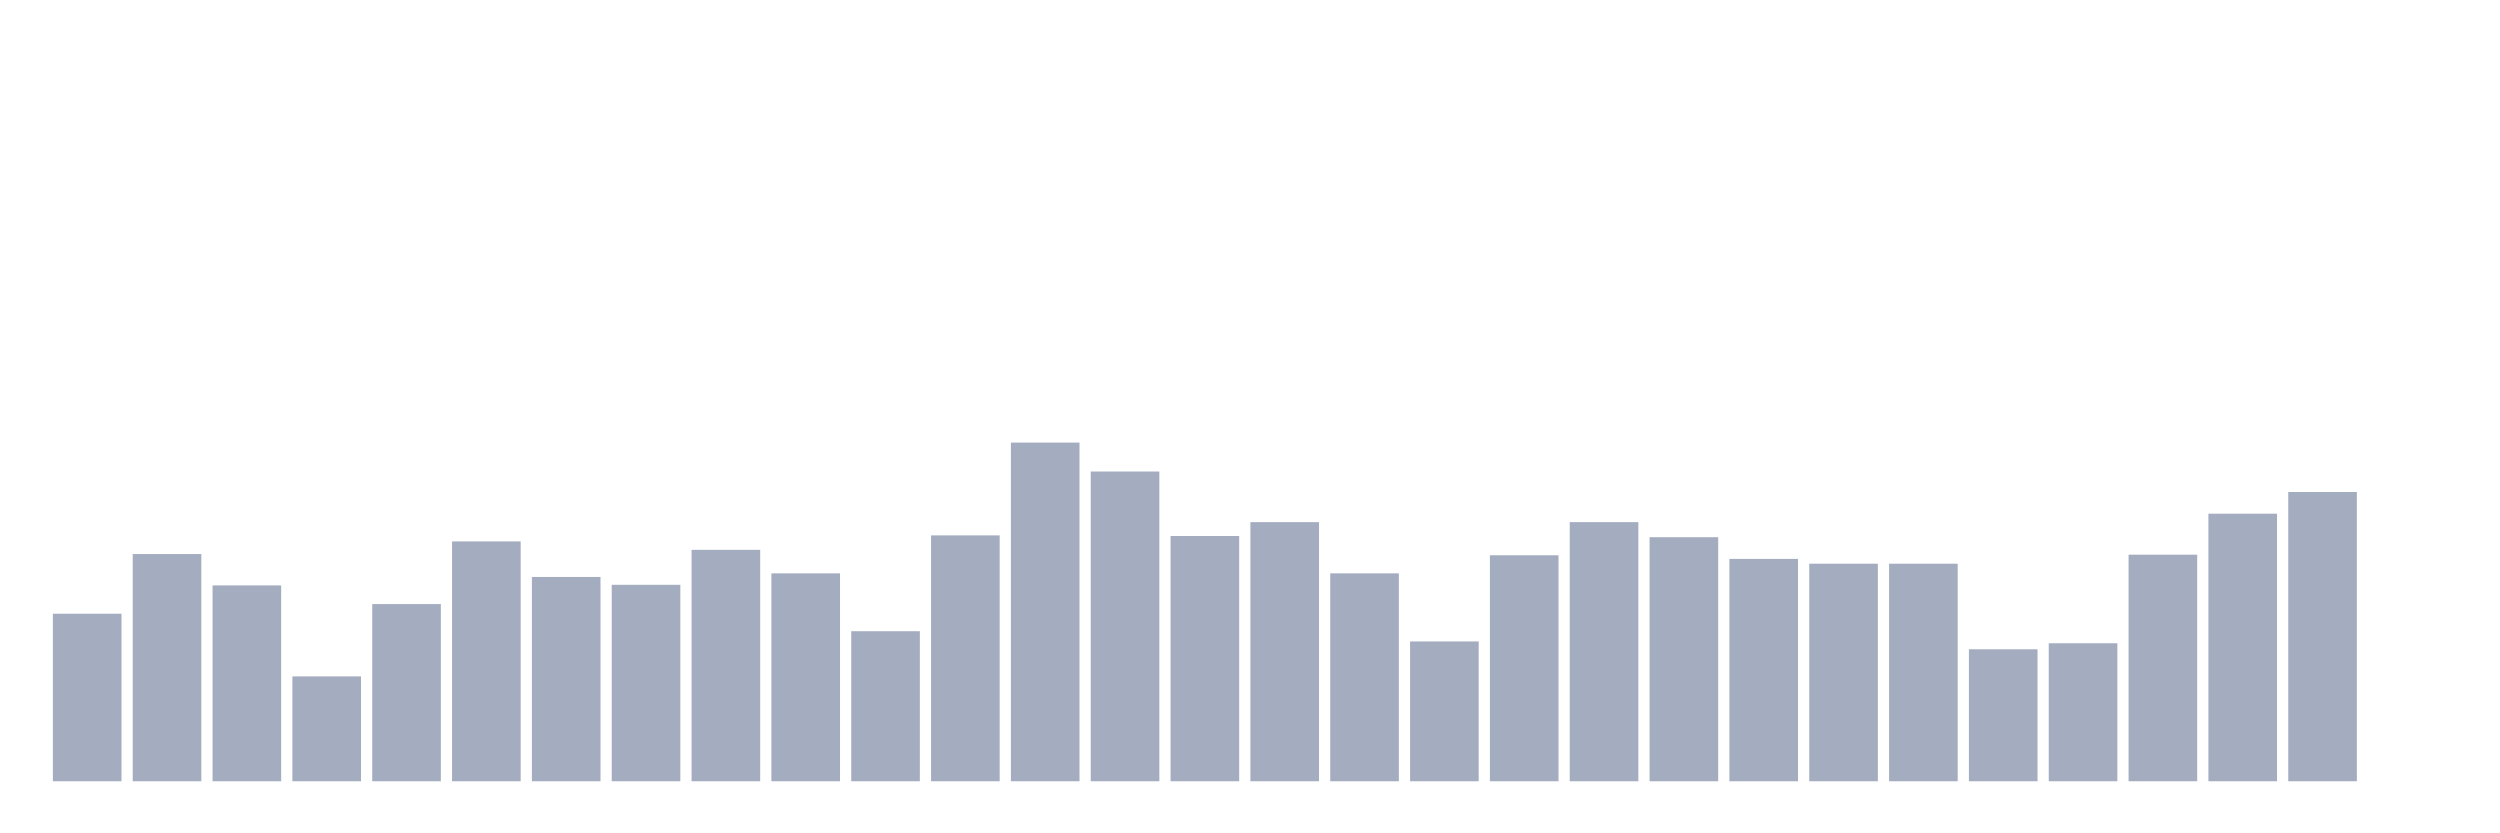 <svg xmlns="http://www.w3.org/2000/svg" viewBox="0 0 480 160"><g transform="translate(10,10)"><rect class="bar" x="0.153" width="13.175" y="107.835" height="32.165" fill="rgb(164,173,192)"></rect><rect class="bar" x="15.482" width="13.175" y="96.38" height="43.62" fill="rgb(164,173,192)"></rect><rect class="bar" x="30.81" width="13.175" y="102.397" height="37.603" fill="rgb(164,173,192)"></rect><rect class="bar" x="46.138" width="13.175" y="119.868" height="20.132" fill="rgb(164,173,192)"></rect><rect class="bar" x="61.466" width="13.175" y="105.983" height="34.017" fill="rgb(164,173,192)"></rect><rect class="bar" x="76.794" width="13.175" y="93.95" height="46.05" fill="rgb(164,173,192)"></rect><rect class="bar" x="92.123" width="13.175" y="100.777" height="39.223" fill="rgb(164,173,192)"></rect><rect class="bar" x="107.451" width="13.175" y="102.281" height="37.719" fill="rgb(164,173,192)"></rect><rect class="bar" x="122.779" width="13.175" y="95.57" height="44.43" fill="rgb(164,173,192)"></rect><rect class="bar" x="138.107" width="13.175" y="100.083" height="39.917" fill="rgb(164,173,192)"></rect><rect class="bar" x="153.436" width="13.175" y="111.19" height="28.81" fill="rgb(164,173,192)"></rect><rect class="bar" x="168.764" width="13.175" y="92.793" height="47.207" fill="rgb(164,173,192)"></rect><rect class="bar" x="184.092" width="13.175" y="74.975" height="65.025" fill="rgb(164,173,192)"></rect><rect class="bar" x="199.42" width="13.175" y="80.529" height="59.471" fill="rgb(164,173,192)"></rect><rect class="bar" x="214.748" width="13.175" y="92.909" height="47.091" fill="rgb(164,173,192)"></rect><rect class="bar" x="230.077" width="13.175" y="90.248" height="49.752" fill="rgb(164,173,192)"></rect><rect class="bar" x="245.405" width="13.175" y="100.083" height="39.917" fill="rgb(164,173,192)"></rect><rect class="bar" x="260.733" width="13.175" y="113.157" height="26.843" fill="rgb(164,173,192)"></rect><rect class="bar" x="276.061" width="13.175" y="96.612" height="43.388" fill="rgb(164,173,192)"></rect><rect class="bar" x="291.39" width="13.175" y="90.248" height="49.752" fill="rgb(164,173,192)"></rect><rect class="bar" x="306.718" width="13.175" y="93.14" height="46.86" fill="rgb(164,173,192)"></rect><rect class="bar" x="322.046" width="13.175" y="97.306" height="42.694" fill="rgb(164,173,192)"></rect><rect class="bar" x="337.374" width="13.175" y="98.231" height="41.769" fill="rgb(164,173,192)"></rect><rect class="bar" x="352.702" width="13.175" y="98.231" height="41.769" fill="rgb(164,173,192)"></rect><rect class="bar" x="368.031" width="13.175" y="114.661" height="25.339" fill="rgb(164,173,192)"></rect><rect class="bar" x="383.359" width="13.175" y="113.504" height="26.496" fill="rgb(164,173,192)"></rect><rect class="bar" x="398.687" width="13.175" y="96.496" height="43.504" fill="rgb(164,173,192)"></rect><rect class="bar" x="414.015" width="13.175" y="88.628" height="51.372" fill="rgb(164,173,192)"></rect><rect class="bar" x="429.344" width="13.175" y="84.463" height="55.537" fill="rgb(164,173,192)"></rect><rect class="bar" x="444.672" width="13.175" y="140" height="0" fill="rgb(164,173,192)"></rect></g></svg>